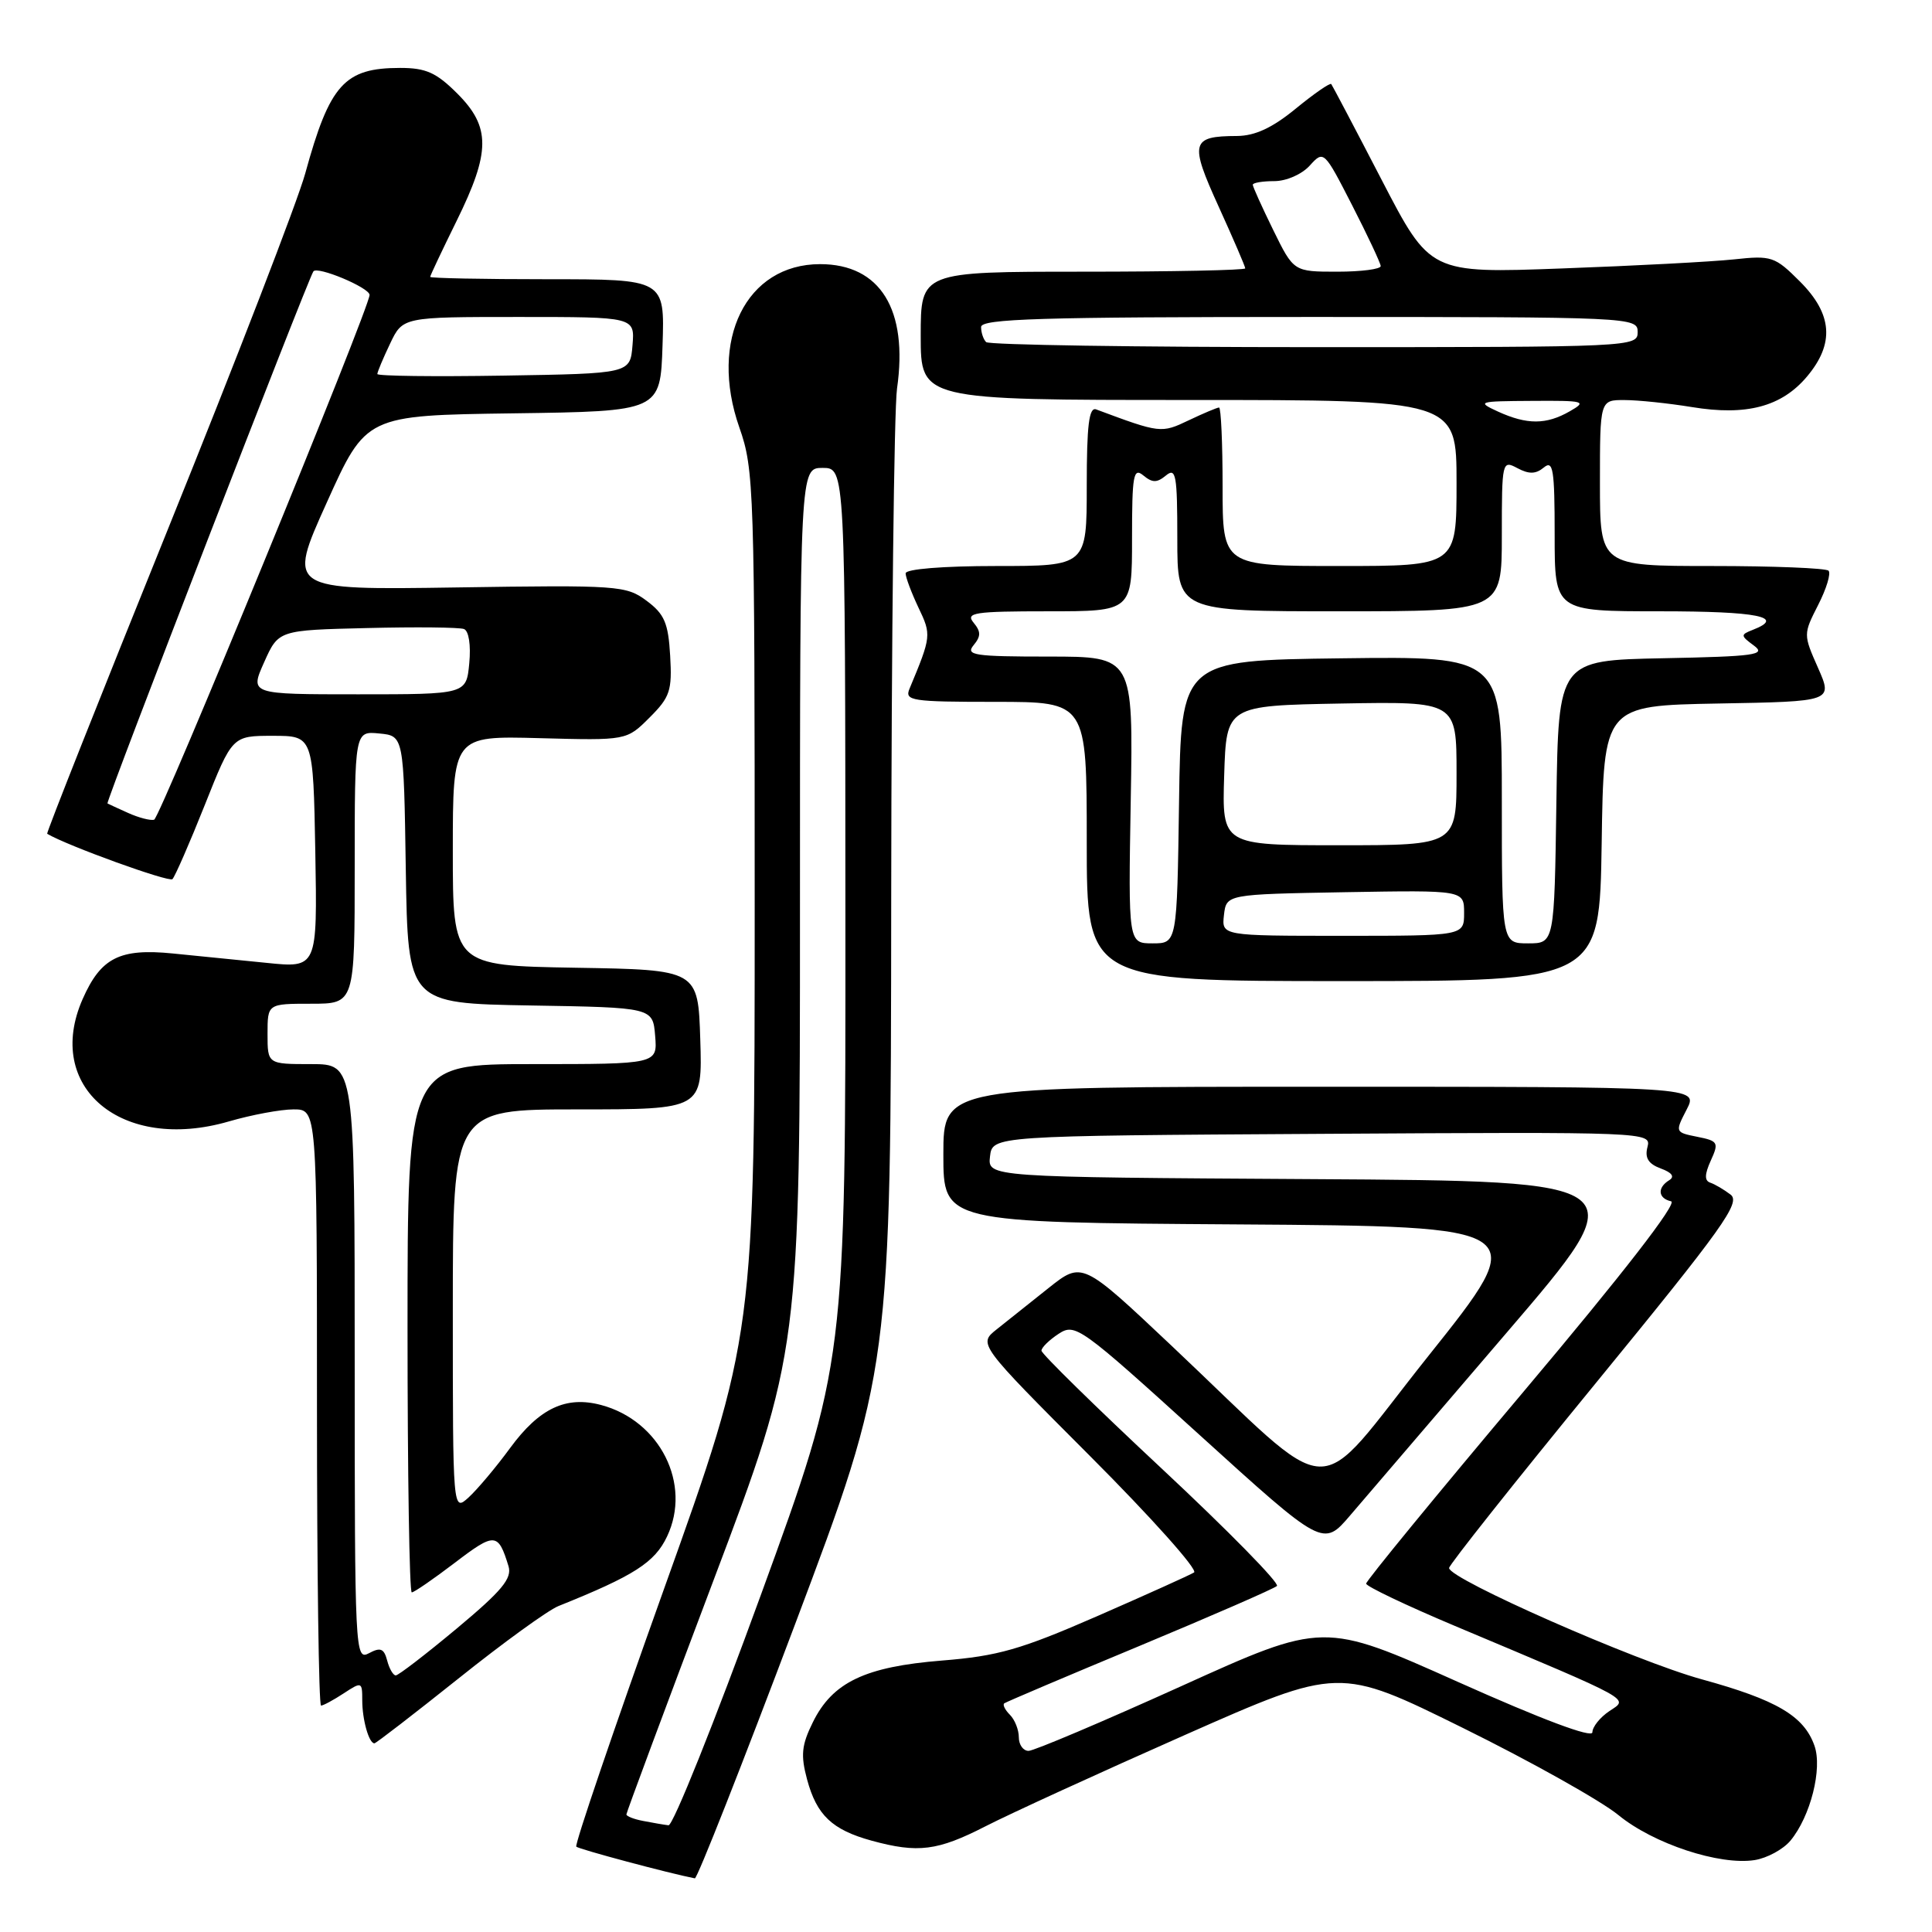<?xml version="1.0" encoding="UTF-8" standalone="no"?>
<!DOCTYPE svg PUBLIC "-//W3C//DTD SVG 1.1//EN" "http://www.w3.org/Graphics/SVG/1.1/DTD/svg11.dtd" >
<svg xmlns="http://www.w3.org/2000/svg" xmlns:xlink="http://www.w3.org/1999/xlink" version="1.1" viewBox="0 0 256 256">
 <g >
 <path fill="currentColor"
d=" M 105.34 215.25 C 118.04 181.50 118.04 181.50 118.09 119.00 C 118.12 84.62 118.47 54.25 118.86 51.49 C 120.36 41.02 116.64 35.00 108.67 35.00 C 98.87 35.00 93.90 45.06 97.97 56.65 C 99.92 62.20 100.00 64.69 100.00 119.70 C 100.00 176.97 100.00 176.97 87.96 210.61 C 81.34 229.11 76.12 244.45 76.36 244.69 C 76.69 245.03 88.70 248.24 92.07 248.89 C 92.38 248.95 98.35 233.81 105.34 215.25 Z  M 237.24 243.90 C 239.90 240.69 241.51 234.34 240.42 231.30 C 239.03 227.37 235.40 225.24 225.50 222.52 C 216.73 220.11 192.03 209.23 192.01 207.77 C 192.01 207.36 200.75 196.34 211.45 183.27 C 228.34 162.63 230.69 159.34 229.31 158.29 C 228.43 157.62 227.22 156.91 226.62 156.71 C 225.84 156.45 225.86 155.61 226.69 153.78 C 227.78 151.39 227.66 151.18 224.89 150.63 C 221.95 150.04 221.94 150.02 223.49 147.02 C 225.05 144.00 225.05 144.00 175.03 144.00 C 125.00 144.00 125.00 144.00 125.00 152.99 C 125.00 161.98 125.00 161.98 163.99 162.24 C 202.97 162.50 202.97 162.50 189.27 179.67 C 173.57 199.35 177.71 199.52 155.24 178.32 C 143.39 167.14 143.39 167.14 138.94 170.67 C 136.50 172.62 133.40 175.08 132.06 176.15 C 129.62 178.09 129.62 178.09 144.42 192.92 C 152.56 201.07 158.77 208.02 158.22 208.36 C 157.67 208.70 151.88 211.31 145.36 214.16 C 135.25 218.57 132.22 219.44 124.83 220.03 C 114.61 220.85 110.31 222.91 107.70 228.22 C 106.21 231.24 106.08 232.57 106.94 235.78 C 108.22 240.53 110.26 242.46 115.50 243.90 C 121.65 245.58 124.23 245.25 130.61 241.98 C 133.85 240.32 145.71 234.89 156.97 229.91 C 177.44 220.86 177.44 220.86 193.84 228.96 C 202.86 233.41 212.13 238.61 214.44 240.50 C 219.08 244.31 227.85 247.20 232.50 246.47 C 234.15 246.21 236.28 245.05 237.24 243.90 Z  M 60.75 222.41 C 66.66 217.68 72.62 213.36 74.00 212.81 C 84.02 208.79 86.76 207.04 88.39 203.59 C 91.68 196.65 87.46 188.25 79.65 186.17 C 75.00 184.93 71.47 186.59 67.60 191.86 C 65.72 194.43 63.23 197.38 62.09 198.42 C 60.00 200.31 60.00 200.31 60.00 173.65 C 60.00 147.00 60.00 147.00 76.54 147.00 C 93.08 147.00 93.08 147.00 92.79 137.75 C 92.50 128.50 92.50 128.50 76.25 128.23 C 60.00 127.95 60.00 127.95 60.00 112.73 C 60.00 97.50 60.00 97.50 71.51 97.81 C 83.03 98.12 83.03 98.12 86.07 95.08 C 88.79 92.37 89.07 91.50 88.80 86.88 C 88.55 82.54 88.04 81.36 85.67 79.60 C 82.97 77.59 81.92 77.51 60.46 77.84 C 38.07 78.18 38.07 78.18 43.29 66.61 C 48.50 55.04 48.50 55.04 68.00 54.77 C 87.50 54.50 87.50 54.50 87.79 45.75 C 88.08 37.00 88.08 37.00 72.54 37.00 C 63.99 37.00 57.00 36.86 57.00 36.69 C 57.00 36.52 58.58 33.18 60.50 29.28 C 65.01 20.13 65.03 16.83 60.60 12.40 C 57.82 9.62 56.44 9.00 53.03 9.00 C 45.64 9.00 43.69 11.16 40.44 23.00 C 39.46 26.58 31.31 47.69 22.33 69.92 C 13.35 92.15 6.11 110.40 6.25 110.48 C 8.90 112.06 22.39 116.94 22.85 116.49 C 23.19 116.14 25.12 111.73 27.13 106.68 C 30.78 97.50 30.78 97.50 36.14 97.50 C 41.50 97.50 41.50 97.50 41.78 112.89 C 42.05 128.28 42.05 128.28 35.28 127.58 C 31.55 127.20 25.98 126.64 22.89 126.34 C 15.87 125.64 13.37 126.90 10.96 132.36 C 5.79 144.05 16.12 152.72 30.31 148.60 C 33.33 147.72 37.20 147.00 38.90 147.00 C 42.00 147.00 42.00 147.00 42.00 186.50 C 42.00 208.22 42.24 226.00 42.54 226.00 C 42.83 226.00 44.18 225.27 45.54 224.38 C 47.93 222.81 48.00 222.84 48.00 225.30 C 48.00 227.86 48.88 231.00 49.61 231.00 C 49.82 231.00 54.83 227.13 60.75 222.41 Z  M 212.23 111.75 C 212.50 93.50 212.50 93.50 227.68 93.22 C 242.86 92.95 242.86 92.95 240.90 88.50 C 238.94 84.07 238.94 84.04 240.92 80.15 C 242.02 78.00 242.63 75.97 242.29 75.62 C 241.95 75.28 234.99 75.00 226.83 75.00 C 212.00 75.00 212.00 75.00 212.00 64.00 C 212.00 53.00 212.00 53.00 215.25 53.01 C 217.04 53.01 221.06 53.43 224.19 53.94 C 231.41 55.13 236.08 53.89 239.44 49.89 C 243.11 45.53 242.82 41.62 238.50 37.30 C 235.18 33.98 234.74 33.83 229.75 34.37 C 226.86 34.68 216.62 35.22 207.00 35.57 C 189.50 36.22 189.50 36.22 183.09 23.86 C 179.57 17.06 176.55 11.34 176.40 11.14 C 176.24 10.94 174.13 12.40 171.70 14.39 C 168.58 16.95 166.30 18.00 163.90 18.02 C 157.81 18.04 157.60 18.87 161.48 27.38 C 163.41 31.63 165.00 35.31 165.00 35.56 C 165.00 35.80 155.32 36.00 143.50 36.00 C 122.00 36.00 122.00 36.00 122.00 44.50 C 122.00 53.00 122.00 53.00 157.50 53.00 C 193.00 53.00 193.00 53.00 193.00 64.00 C 193.00 75.00 193.00 75.00 177.50 75.00 C 162.00 75.00 162.00 75.00 162.00 64.50 C 162.00 58.72 161.79 54.00 161.53 54.00 C 161.28 54.00 159.47 54.76 157.52 55.69 C 153.87 57.43 153.75 57.42 145.25 54.25 C 144.30 53.90 144.00 56.33 144.00 64.39 C 144.00 75.00 144.00 75.00 132.00 75.00 C 124.95 75.00 120.00 75.40 120.00 75.97 C 120.00 76.50 120.77 78.54 121.70 80.51 C 123.43 84.12 123.41 84.32 120.52 91.25 C 119.84 92.86 120.75 93.00 131.89 93.00 C 144.00 93.00 144.00 93.00 144.00 111.50 C 144.00 130.00 144.00 130.00 177.98 130.00 C 211.95 130.00 211.95 130.00 212.23 111.75 Z  M 85.25 241.29 C 84.01 241.06 83.00 240.66 83.00 240.42 C 83.00 240.18 88.17 226.28 94.50 209.52 C 106.00 179.06 106.00 179.06 106.00 120.53 C 106.00 62.00 106.00 62.00 109.00 62.00 C 112.00 62.00 112.00 62.00 112.02 121.25 C 112.05 180.50 112.05 180.50 100.85 211.25 C 94.69 228.16 89.17 241.94 88.58 241.86 C 87.98 241.79 86.49 241.53 85.25 241.29 Z  M 135.00 230.20 C 135.00 229.21 134.47 227.87 133.82 227.22 C 133.17 226.57 132.83 225.88 133.07 225.70 C 133.31 225.52 141.38 222.09 151.00 218.09 C 160.62 214.08 168.81 210.51 169.20 210.15 C 169.58 209.79 162.72 202.80 153.95 194.61 C 145.18 186.42 138.00 179.38 138.00 178.97 C 138.00 178.56 139.02 177.56 140.27 176.74 C 142.47 175.30 143.10 175.75 158.93 190.12 C 175.32 204.99 175.32 204.99 178.91 200.79 C 180.88 198.48 190.23 187.57 199.68 176.54 C 216.86 156.50 216.86 156.50 173.86 156.24 C 130.87 155.98 130.87 155.98 131.18 153.24 C 131.50 150.50 131.50 150.50 175.16 150.24 C 218.39 149.98 218.81 150.00 218.30 151.98 C 217.92 153.42 218.41 154.22 220.06 154.83 C 221.56 155.38 221.94 155.92 221.17 156.39 C 219.57 157.38 219.70 158.79 221.43 159.18 C 222.33 159.38 215.10 168.71 201.93 184.34 C 190.42 198.00 181.01 209.48 181.02 209.84 C 181.03 210.20 186.31 212.72 192.77 215.44 C 216.79 225.55 215.81 225.01 213.25 226.73 C 212.01 227.56 211.00 228.83 211.00 229.54 C 211.00 230.35 204.33 227.85 193.18 222.86 C 175.37 214.89 175.37 214.89 156.47 223.45 C 146.08 228.15 136.99 232.00 136.29 232.00 C 135.58 232.00 135.00 231.19 135.00 230.20 Z  M 51.30 220.02 C 50.88 218.43 50.41 218.24 48.89 219.06 C 47.05 220.04 47.00 218.99 47.00 180.54 C 47.00 141.00 47.00 141.00 41.23 141.00 C 35.45 141.00 35.45 141.00 35.45 137.00 C 35.45 133.00 35.45 133.00 41.23 133.00 C 47.00 133.00 47.00 133.00 47.00 114.94 C 47.00 96.87 47.00 96.87 50.25 97.19 C 53.50 97.50 53.50 97.50 53.77 115.23 C 54.05 132.95 54.05 132.95 70.27 133.23 C 86.50 133.50 86.50 133.50 86.81 137.25 C 87.12 141.00 87.12 141.00 70.56 141.00 C 54.00 141.00 54.00 141.00 54.00 176.00 C 54.00 195.25 54.25 211.00 54.56 211.00 C 54.87 211.00 57.45 209.22 60.30 207.05 C 65.57 203.03 66.01 203.06 67.38 207.53 C 67.87 209.15 66.52 210.78 60.53 215.78 C 56.43 219.20 52.79 222.00 52.44 222.00 C 52.10 222.00 51.58 221.11 51.30 220.02 Z  M 17.00 107.73 C 15.62 107.11 14.38 106.54 14.24 106.46 C 13.97 106.31 40.66 37.35 41.52 35.97 C 41.99 35.20 48.91 38.09 48.97 39.07 C 49.05 40.60 21.21 108.42 20.42 108.62 C 19.91 108.75 18.38 108.35 17.00 107.73 Z  M 35.00 87.75 C 36.90 83.50 36.90 83.50 48.64 83.22 C 55.10 83.06 60.88 83.12 61.48 83.35 C 62.12 83.60 62.41 85.48 62.18 87.89 C 61.79 92.00 61.79 92.00 47.44 92.00 C 33.10 92.00 33.10 92.00 35.00 87.75 Z  M 50.00 49.56 C 50.00 49.29 50.76 47.48 51.69 45.53 C 53.37 42.00 53.37 42.00 68.75 42.00 C 84.12 42.00 84.12 42.00 83.81 45.75 C 83.50 49.50 83.50 49.50 66.75 49.77 C 57.54 49.92 50.00 49.83 50.00 49.56 Z  M 149.83 106.00 C 150.16 87.00 150.16 87.00 138.96 87.00 C 129.11 87.00 127.91 86.82 129.00 85.50 C 129.99 84.30 129.99 83.70 129.00 82.50 C 127.91 81.18 129.10 81.00 138.88 81.00 C 150.00 81.00 150.00 81.00 150.00 71.38 C 150.00 62.94 150.18 61.91 151.50 63.00 C 152.70 63.99 153.30 63.99 154.50 63.00 C 155.82 61.91 156.00 62.94 156.00 71.38 C 156.00 81.00 156.00 81.00 177.50 81.00 C 199.00 81.00 199.00 81.00 199.00 70.96 C 199.00 61.14 199.04 60.95 201.06 62.03 C 202.60 62.85 203.50 62.83 204.56 61.95 C 205.80 60.92 206.00 62.19 206.00 70.88 C 206.00 81.00 206.00 81.00 220.00 81.00 C 232.92 81.00 236.66 81.75 232.25 83.46 C 230.61 84.10 230.62 84.23 232.40 85.54 C 234.07 86.77 232.59 86.98 220.40 87.22 C 206.50 87.50 206.50 87.50 206.23 106.25 C 205.96 125.00 205.96 125.00 202.48 125.00 C 199.00 125.00 199.00 125.00 199.00 105.98 C 199.00 86.96 199.00 86.96 177.75 87.23 C 156.50 87.50 156.50 87.50 156.23 106.25 C 155.96 125.00 155.96 125.00 152.73 125.00 C 149.50 125.00 149.50 125.00 149.83 106.00 Z  M 162.18 121.25 C 162.50 118.50 162.50 118.50 178.25 118.22 C 194.00 117.95 194.00 117.95 194.00 120.97 C 194.00 124.00 194.00 124.00 177.93 124.00 C 161.87 124.00 161.87 124.00 162.18 121.25 Z  M 162.21 102.75 C 162.50 93.50 162.50 93.50 177.75 93.22 C 193.00 92.95 193.00 92.95 193.00 102.47 C 193.00 112.00 193.00 112.00 177.46 112.00 C 161.92 112.00 161.92 112.00 162.21 102.75 Z  M 198.50 54.54 C 195.63 53.22 195.84 53.16 203.00 53.12 C 209.99 53.07 210.33 53.17 208.00 54.50 C 204.88 56.29 202.34 56.29 198.50 54.54 Z  M 130.67 45.33 C 130.30 44.97 130.00 44.07 130.00 43.33 C 130.00 42.24 137.92 42.00 173.50 42.00 C 216.33 42.00 217.00 42.03 217.00 44.00 C 217.00 45.97 216.33 46.00 174.17 46.00 C 150.61 46.00 131.03 45.70 130.67 45.33 Z  M 168.71 30.48 C 167.22 27.44 166.00 24.74 166.00 24.48 C 166.00 24.22 167.28 24.00 168.85 24.00 C 170.45 24.00 172.50 23.10 173.55 21.94 C 175.40 19.90 175.44 19.93 179.16 27.19 C 181.22 31.21 182.92 34.84 182.95 35.25 C 182.98 35.66 180.39 36.00 177.21 36.00 C 171.42 36.00 171.42 36.00 168.71 30.48 Z "/>
</g>
</svg>